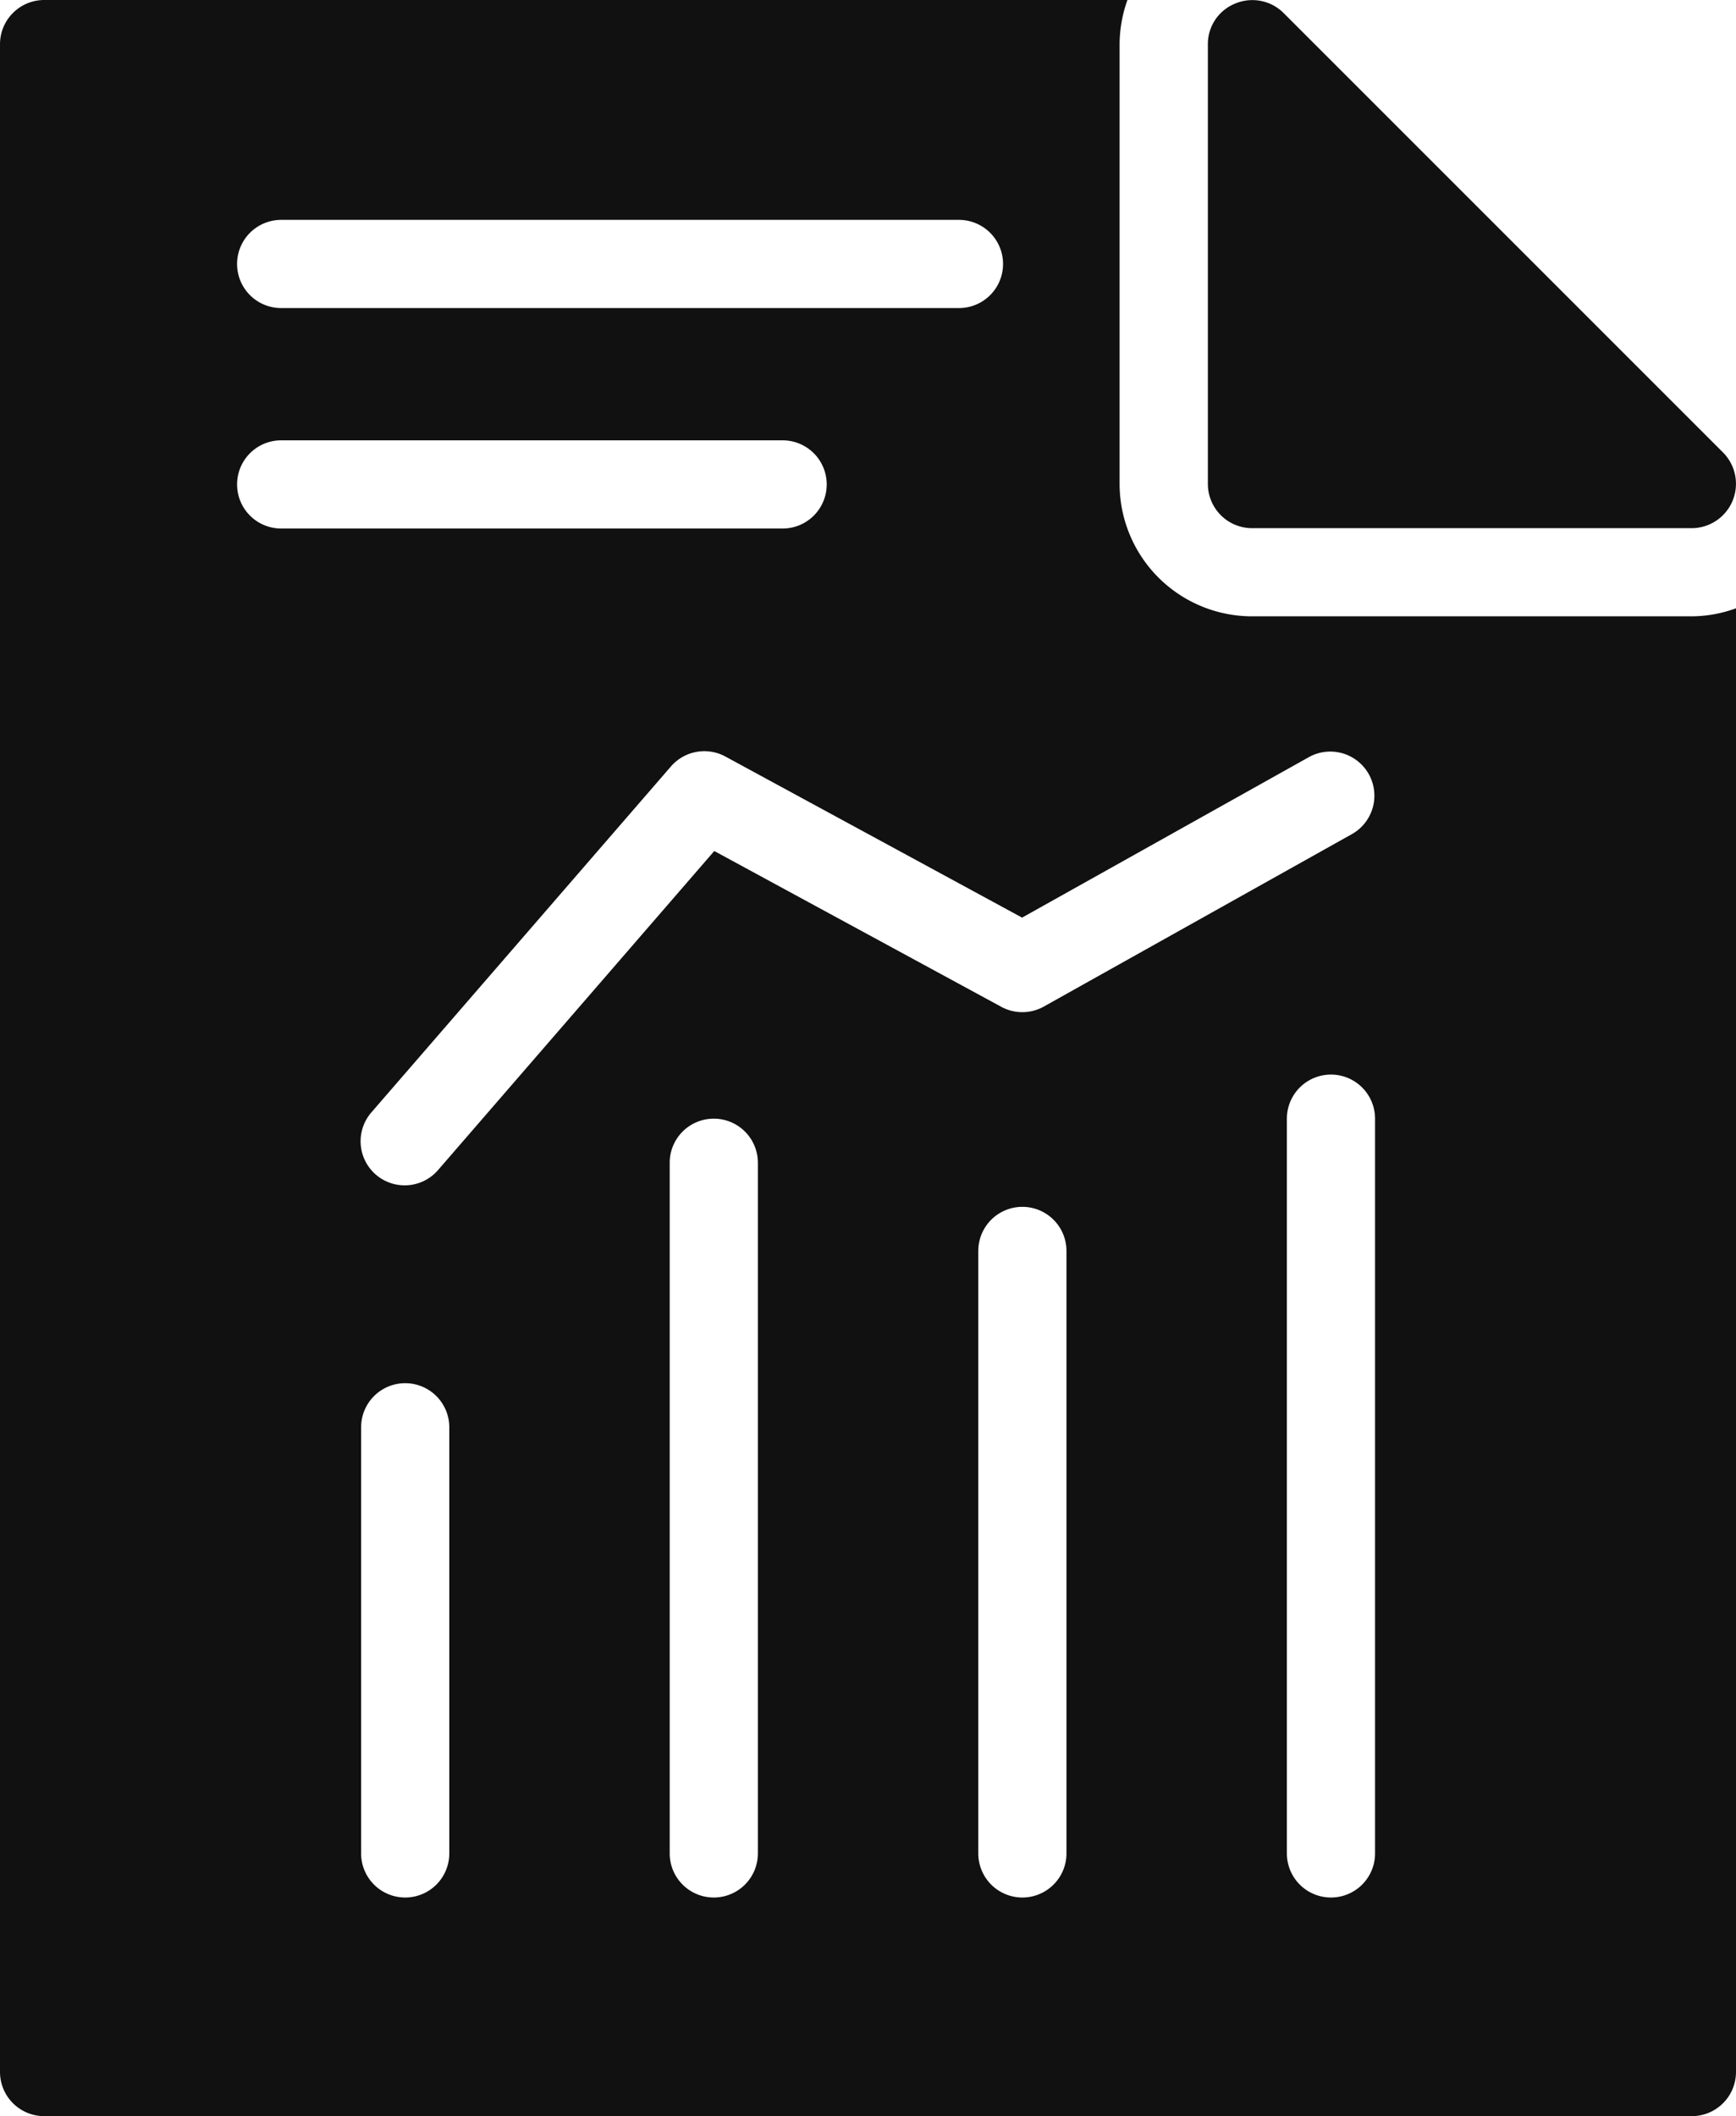 <svg xmlns="http://www.w3.org/2000/svg" width="73.375" height="89.437" viewBox="0 0 73.375 89.437"><g transform="translate(-6.31 -2)"><path d="M77.822,28.048h-18.6a5.6,5.6,0,0,1-5.59-5.59V3.864A5.611,5.611,0,0,1,53.963,2H8.173A1.869,1.869,0,0,0,6.31,3.863v85.71a1.869,1.869,0,0,0,1.863,1.863H77.822a1.869,1.869,0,0,0,1.863-1.863V27.709A5.517,5.517,0,0,1,77.822,28.048ZM61.653,33.987a1.864,1.864,0,0,1,1.82,3.253l-13.043,7.3a1.861,1.861,0,0,1-1.8.011L36.5,37.967,24.843,51.43a1.863,1.863,0,1,1-2.817-2.438l12.643-14.6a1.867,1.867,0,0,1,2.3-.419l12.541,6.809ZM18.194,11.293H46.842a1.863,1.863,0,1,1,0,3.727H18.194a1.863,1.863,0,1,1,0-3.727Zm-1.863,11.18a1.862,1.862,0,0,1,1.863-1.863H39.389a1.863,1.863,0,1,1,0,3.727H18.194A1.862,1.862,0,0,1,16.331,22.473ZM25.3,80.332a1.863,1.863,0,0,1-3.727,0V62.322a1.863,1.863,0,0,1,3.727,0Zm13.043,0a1.863,1.863,0,0,1-3.727,0V51.142a1.863,1.863,0,1,1,3.727,0Zm13.043,0a1.863,1.863,0,0,1-3.727,0V54.869a1.863,1.863,0,0,1,3.727,0Zm13.043,0a1.863,1.863,0,1,1-3.727,0V49.279a1.863,1.863,0,1,1,3.727,0Z" transform="translate(0 0)" fill="#111"/><path d="M35.573,24.321h18.6a1.875,1.875,0,0,0,1.323-3.186L36.9,2.539a1.867,1.867,0,0,0-2.031-.391A1.84,1.84,0,0,0,33.71,3.862v18.6A1.869,1.869,0,0,0,35.573,24.321Z" transform="translate(23.653 0.001)" fill="#111"/></g></svg>